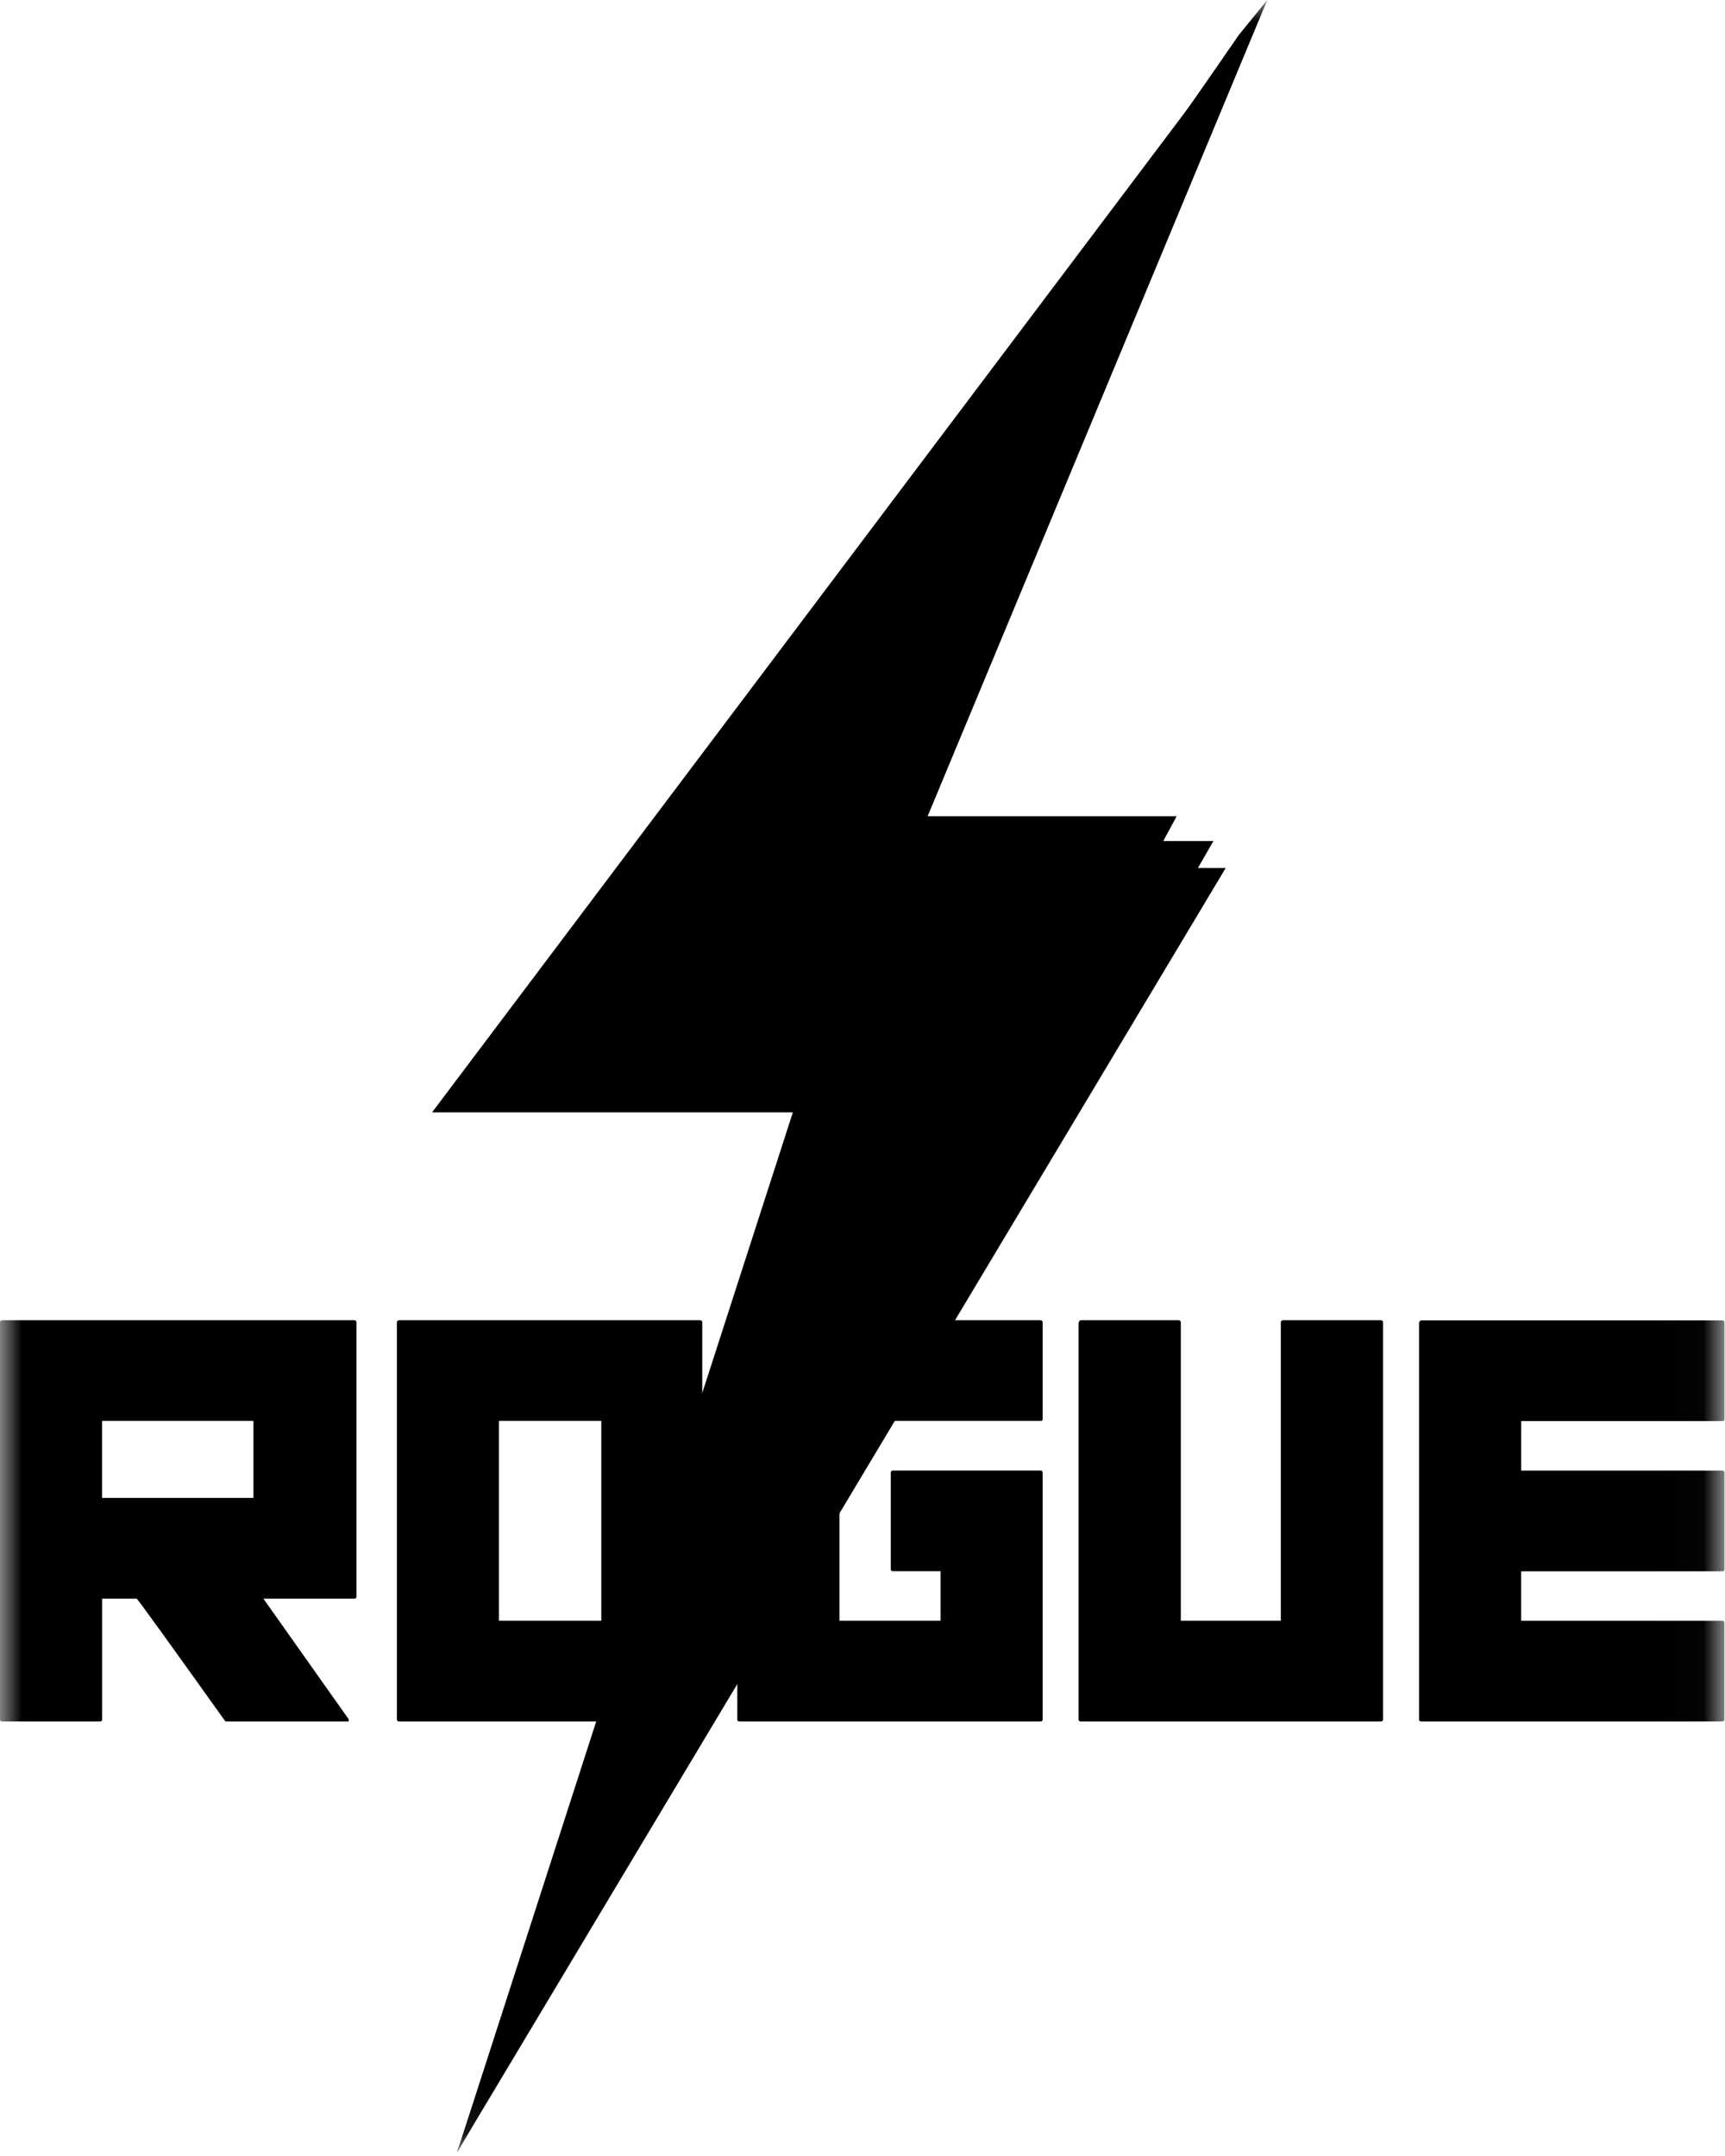 <svg width="40" height="50" viewBox="0 0 40 50" fill="none" xmlns="http://www.w3.org/2000/svg">
<g clip-path="url(#clip0_8669_3610)">
<mask id="mask0_8669_3610" style="mask-type:luminance" maskUnits="userSpaceOnUse" x="0" y="0" width="40" height="50">
<path d="M39.986 0H0V49.908H39.986V0Z" fill="white"/>
</mask>
<g mask="url(#mask0_8669_3610)">
<path d="M29.386 0L28.727 0.81L12.159 25.222H19.941L10.602 49.908L28.422 20.13H21.011L29.386 0Z" fill="black"/>
<path d="M27.77 2.215L10.019 25.797H18.385L10.602 49.908L28.138 19.505H21.254L27.77 2.215Z" fill="black"/>
<path d="M28.738 0.802L11.722 25.222H19.941L10.602 49.908L27.77 20.13H21.011L28.738 0.802Z" fill="black"/>
<path d="M28.528 1.103L12.159 25.222H18.773L10.602 49.908L27.284 18.93H20.913L28.528 1.103Z" fill="black"/>
<path d="M28.221 1.558L12.159 25.222H19.941L10.602 49.908L26.7 20.13H21.011L28.221 1.558Z" fill="black"/>
<path fill-rule="evenodd" clip-rule="evenodd" d="M-5.92417e-05 30.67V39.872C-0.003 39.897 0.013 39.92 0.039 39.923C0.044 39.923 0.047 39.923 0.052 39.923H2.321C2.344 39.925 2.366 39.907 2.368 39.883C2.368 39.88 2.368 39.875 2.368 39.872V37.075H3.17C3.192 37.083 3.877 38.033 5.227 39.923H8.086V39.872L6.108 37.075H8.218C8.241 37.077 8.263 37.058 8.265 37.035C8.265 37.032 8.265 37.027 8.265 37.023V30.67C8.268 30.643 8.248 30.62 8.221 30.618C8.221 30.618 8.219 30.618 8.218 30.618H0.052C0.024 30.618 -5.92417e-05 30.638 -5.92417e-05 30.667V30.67ZM5.877 32.953V34.738H2.366V32.953H5.877ZM9.203 30.67V39.872C9.2 39.897 9.217 39.92 9.242 39.923C9.247 39.923 9.251 39.923 9.256 39.923H16.236C16.26 39.925 16.282 39.907 16.284 39.883C16.284 39.88 16.284 39.875 16.284 39.872V30.67C16.287 30.643 16.267 30.62 16.24 30.618C16.24 30.618 16.238 30.618 16.236 30.618H9.256C9.227 30.618 9.203 30.638 9.203 30.667V30.67ZM13.943 32.953V37.587H11.57V32.953H13.943ZM17.097 30.67V39.872C17.094 39.897 17.11 39.92 17.136 39.923C17.141 39.923 17.144 39.923 17.149 39.923H24.13C24.154 39.923 24.175 39.907 24.177 39.883C24.177 39.88 24.177 39.875 24.177 39.872V34.155C24.18 34.128 24.16 34.107 24.135 34.103C24.135 34.103 24.133 34.103 24.132 34.103H20.707C20.678 34.103 20.655 34.123 20.655 34.152V34.155V36.387C20.651 36.412 20.668 36.435 20.694 36.438C20.699 36.438 20.702 36.438 20.707 36.438H21.811V37.587H19.465V32.953H24.132C24.154 32.957 24.174 32.942 24.177 32.92C24.177 32.917 24.177 32.912 24.177 32.908V30.67C24.18 30.643 24.16 30.622 24.135 30.618C24.135 30.618 24.133 30.618 24.132 30.618H17.151C17.122 30.618 17.099 30.638 17.099 30.667V30.67H17.097ZM25.011 30.67V39.872C25.008 39.897 25.024 39.92 25.05 39.923C25.055 39.923 25.058 39.923 25.063 39.923H32.019C32.044 39.927 32.068 39.91 32.071 39.885C32.071 39.88 32.071 39.877 32.071 39.872V30.67C32.071 30.642 32.051 30.62 32.022 30.618C32.022 30.618 32.02 30.618 32.019 30.618H29.752C29.723 30.618 29.7 30.638 29.7 30.665C29.7 30.665 29.7 30.668 29.7 30.67V37.587H27.381V30.67C27.382 30.643 27.364 30.62 27.337 30.618C27.337 30.618 27.337 30.618 27.335 30.618H25.068C25.041 30.618 25.018 30.638 25.016 30.665C25.016 30.667 25.016 30.668 25.016 30.67H25.011ZM32.905 30.67V39.872C32.901 39.897 32.92 39.92 32.945 39.923C32.95 39.923 32.953 39.923 32.959 39.923H39.939C39.963 39.923 39.985 39.907 39.986 39.883C39.986 39.88 39.986 39.875 39.986 39.872V37.633C39.986 37.608 39.968 37.588 39.943 37.588C39.943 37.588 39.943 37.588 39.941 37.588H35.273V36.44H39.941C39.965 36.44 39.986 36.423 39.988 36.4C39.988 36.397 39.988 36.392 39.988 36.388V34.157C39.992 34.13 39.971 34.108 39.946 34.105C39.946 34.105 39.944 34.105 39.943 34.105H35.274V32.957H39.943C39.965 32.96 39.985 32.945 39.988 32.923C39.988 32.92 39.988 32.915 39.988 32.912V30.673C39.992 30.647 39.971 30.625 39.946 30.622C39.946 30.622 39.944 30.622 39.943 30.622H32.962C32.933 30.622 32.91 30.642 32.91 30.668C32.91 30.668 32.91 30.672 32.91 30.673L32.905 30.67Z" fill="black"/>
</g>
</g>
<defs>
<clipPath id="clip0_8669_3610">
<rect width="40" height="50" fill="white"/>
</clipPath>
</defs>
</svg>

